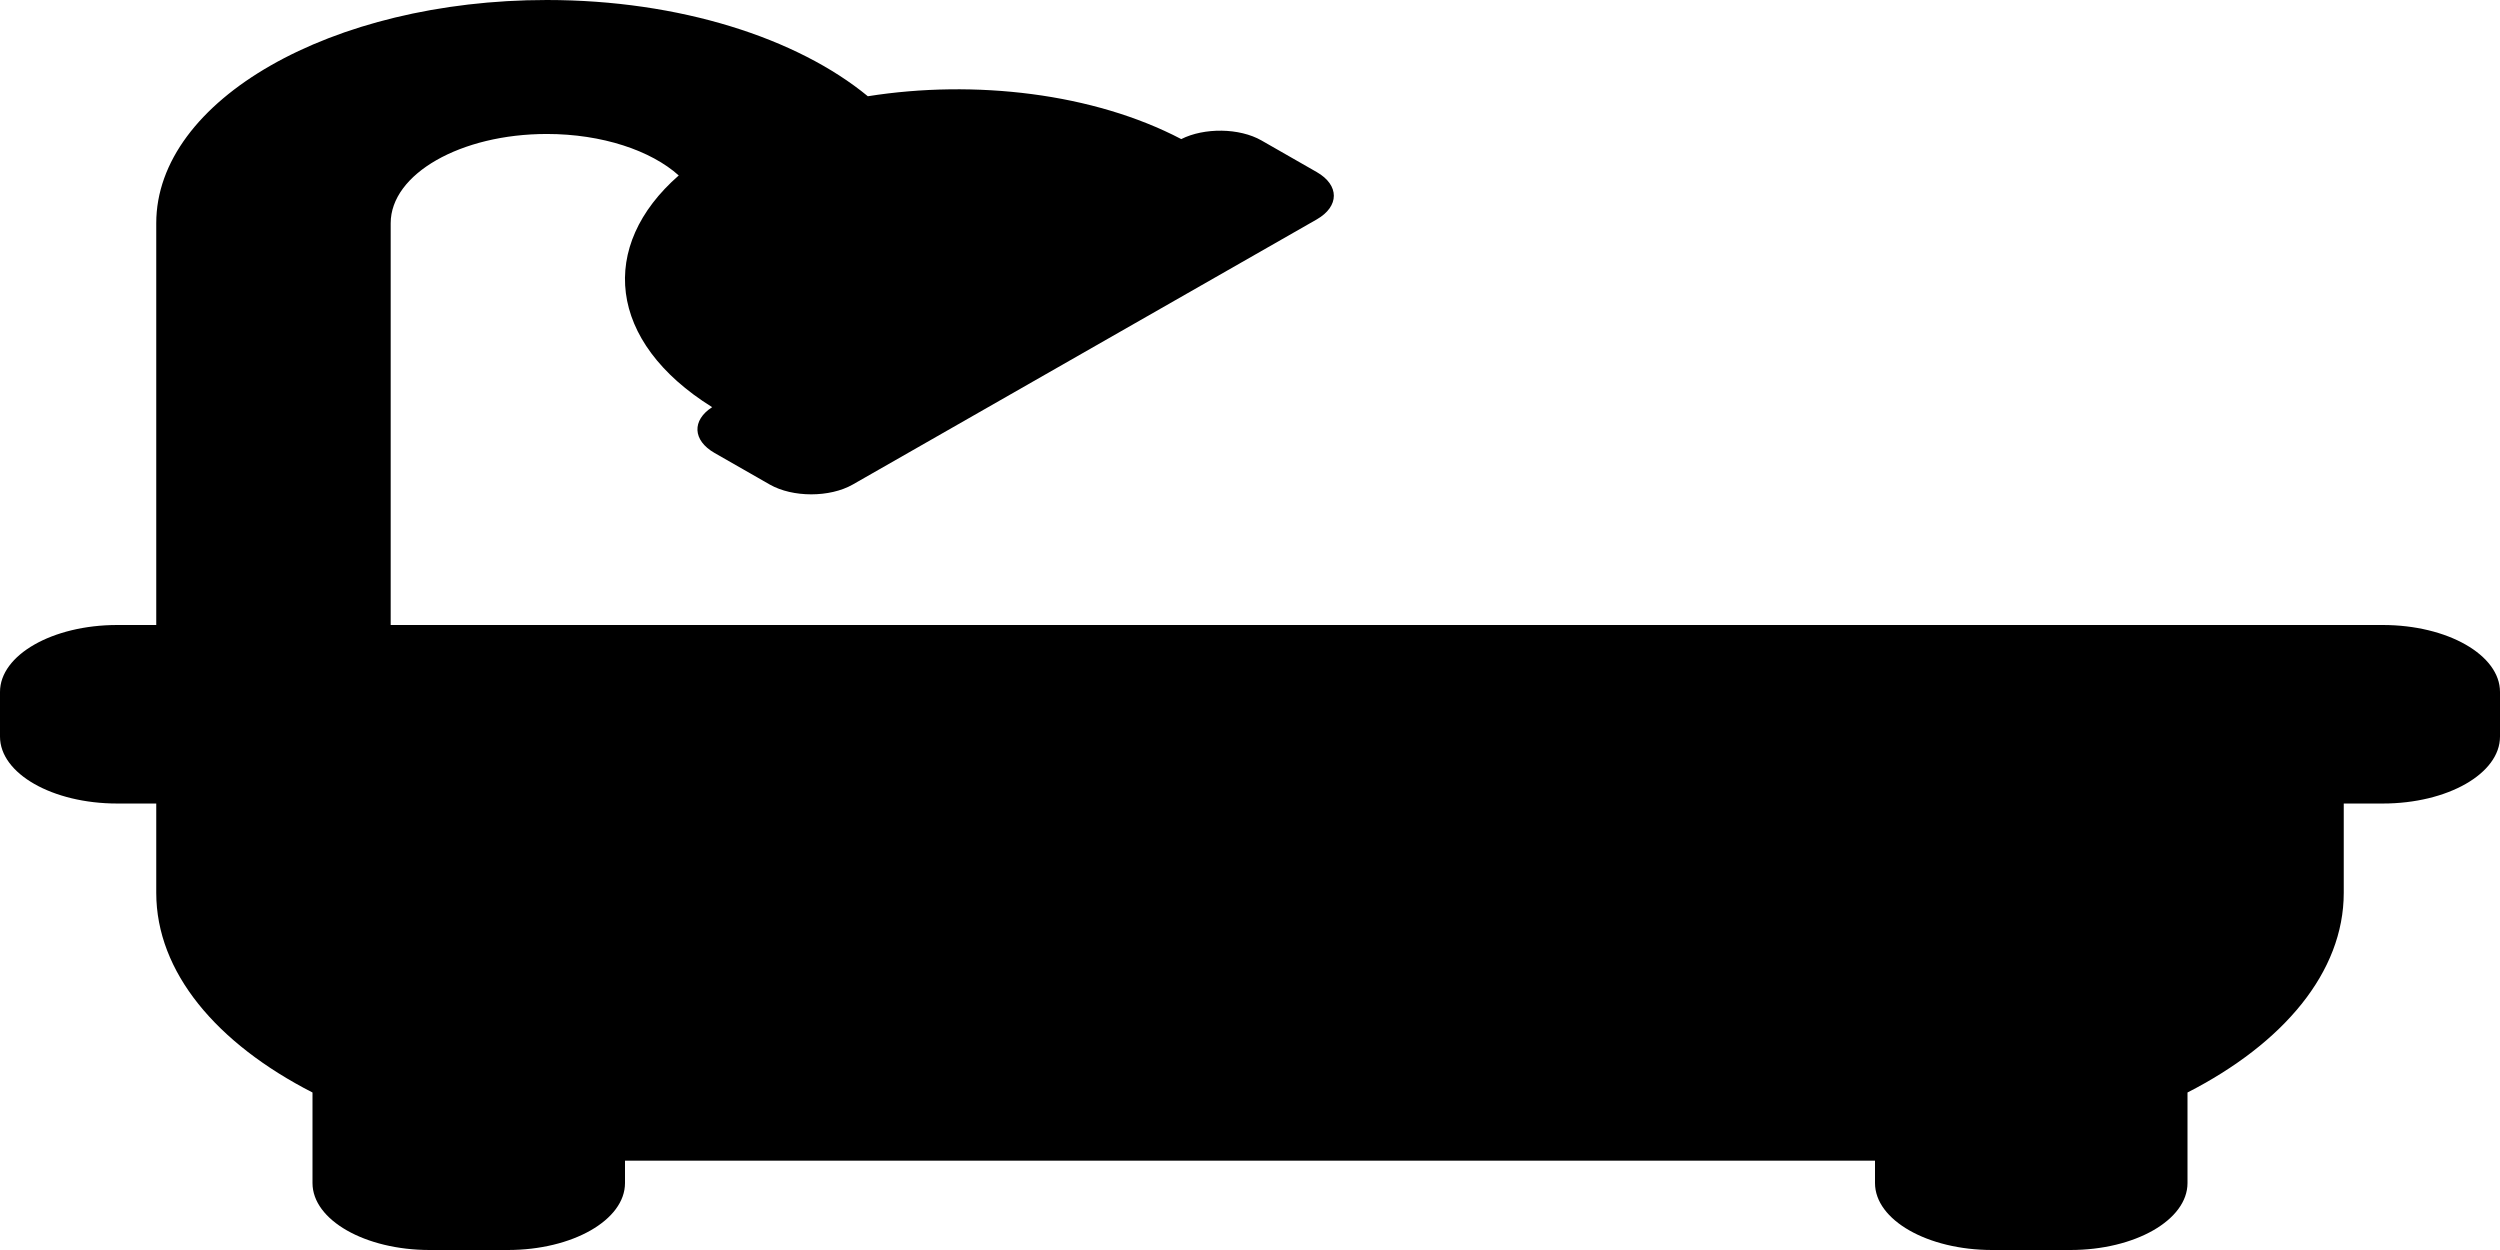 <svg width="22" height="11" viewBox="0 0 22 11" fill="none" xmlns="http://www.w3.org/2000/svg">
<path d="M20.969 5.5H3.438V1.964C3.438 1.531 4.054 1.179 4.812 1.179C5.3 1.179 5.729 1.325 5.973 1.544C5.265 2.163 5.342 3.007 6.267 3.583C6.088 3.698 6.094 3.875 6.288 3.986L6.774 4.264C6.976 4.379 7.302 4.379 7.504 4.264L11.587 1.931C11.788 1.816 11.788 1.629 11.587 1.514L11.101 1.236C10.907 1.125 10.597 1.122 10.395 1.224C9.624 0.82 8.578 0.698 7.637 0.847C7.016 0.336 5.982 0 4.812 0C2.917 0 1.375 0.881 1.375 1.964V5.5H1.031C0.462 5.5 0 5.764 0 6.089V6.482C0 6.808 0.462 7.071 1.031 7.071H1.375V7.857C1.375 8.555 1.906 9.182 2.75 9.614V10.411C2.75 10.736 3.212 11 3.781 11H4.469C5.038 11 5.5 10.736 5.5 10.411V10.214H16.5V10.411C16.5 10.736 16.962 11 17.531 11H18.219C18.788 11 19.25 10.736 19.25 10.411V9.614C20.094 9.182 20.625 8.555 20.625 7.857V7.071H20.969C21.538 7.071 22 6.808 22 6.482V6.089C22 5.764 21.538 5.5 20.969 5.5Z" fill="black"/>
</svg>
